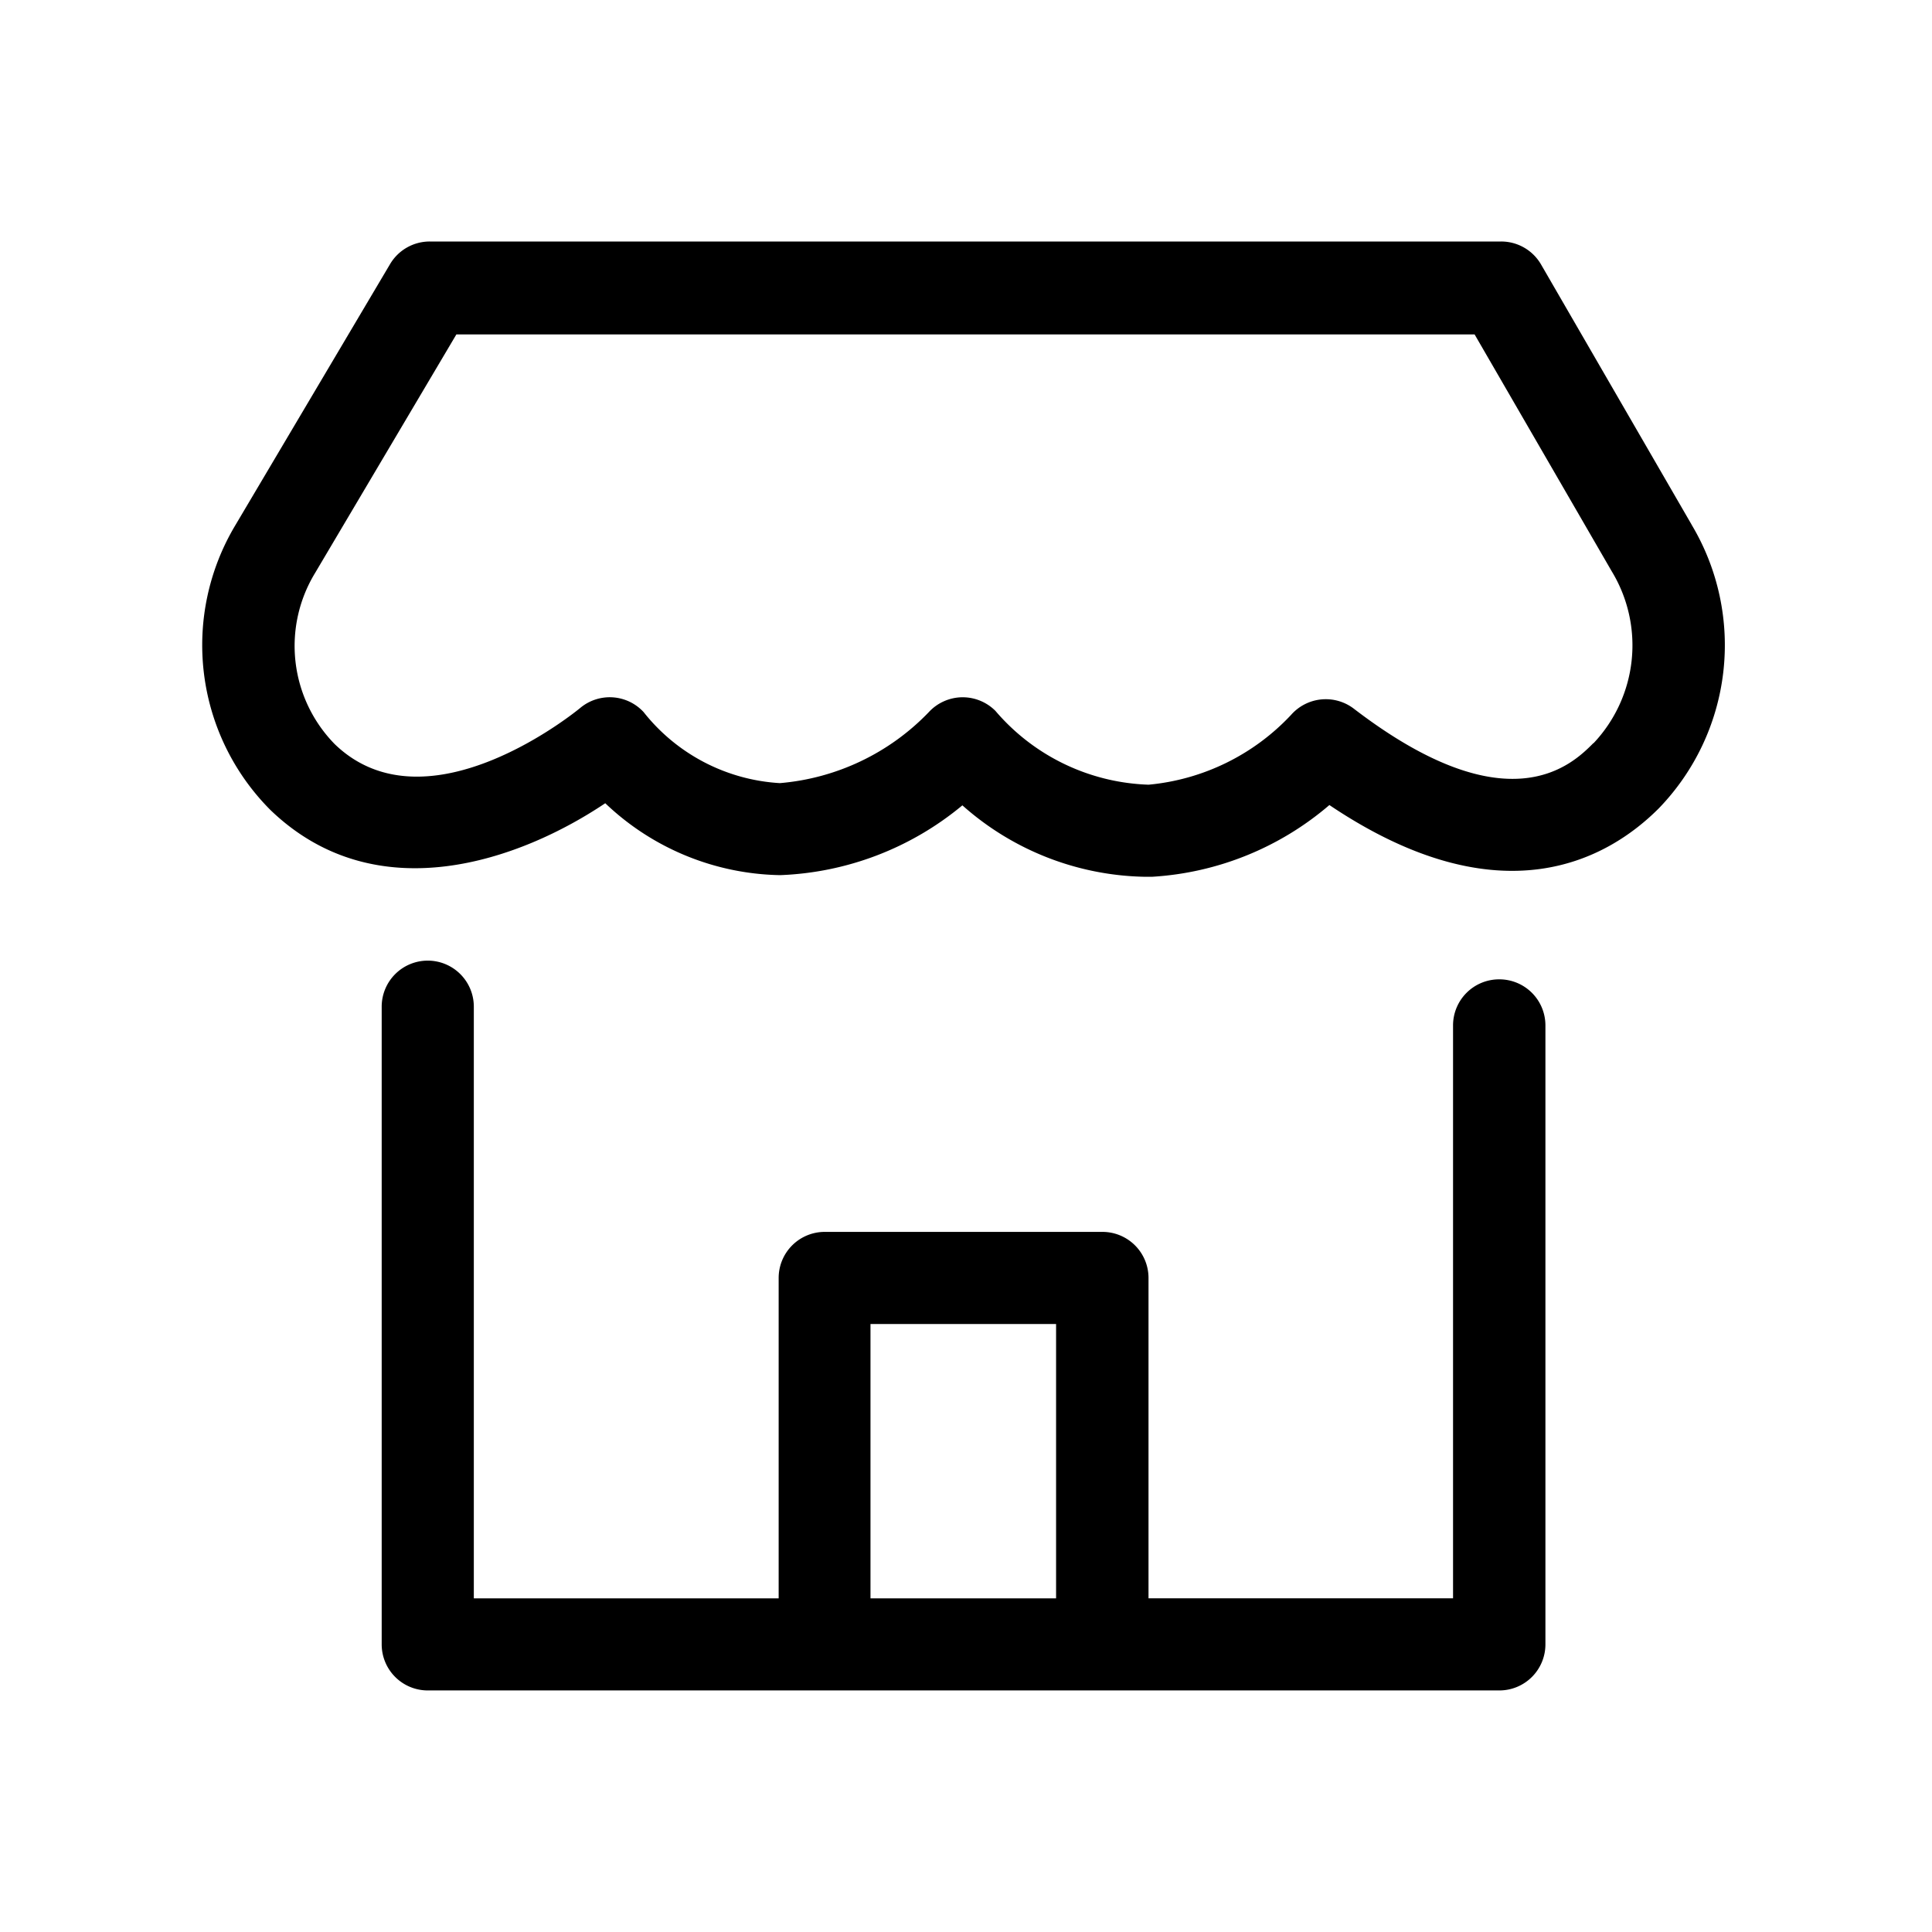 <svg xmlns="http://www.w3.org/2000/svg" width="32" height="32" viewBox="0 0 32 32">
  <rect width="32" height="32" fill="none"/>
  <path d="M565.982,144.216a.763.763,0,0,0-.763.763h0v9.489h-5.044v-5.306a.763.763,0,0,0-.763-.763h-4.6a.763.763,0,0,0-.763.763h0v5.307H549v-9.8a.763.763,0,0,0-.763-.763h0a.763.763,0,0,0-.763.763h0v10.562a.763.763,0,0,0,.763.763h17.749a.763.763,0,0,0,.763-.763h0V144.98a.763.763,0,0,0-.762-.764Zm-10.412,5.709h3.074v4.544H555.57Zm13.6-13.241-2.493-4.308a.763.763,0,0,0-.661-.381H548.27a.763.763,0,0,0-.657.374l-2.562,4.324a3.866,3.866,0,0,0,.581,4.719c1.761,1.695,4.147.825,5.545-.113a4.3,4.3,0,0,0,2.891,1.191h.008a5.013,5.013,0,0,0,3.016-1.156,4.667,4.667,0,0,0,3.011,1.183h.133a4.965,4.965,0,0,0,2.935-1.188c2.854,1.92,4.624.886,5.453.058a3.888,3.888,0,0,0,.547-4.7Zm-1.626,3.619c-.346.347-1.4,1.4-3.971-.572a.766.766,0,0,0-1.037.105,3.7,3.7,0,0,1-2.36,1.156,3.484,3.484,0,0,1-2.537-1.223.766.766,0,0,0-.542-.225h-.014a.766.766,0,0,0-.547.246,3.869,3.869,0,0,1-2.467,1.176h0a3.108,3.108,0,0,1-2.257-1.177.763.763,0,0,0-1.051-.067c-.025.021-2.522,2.084-4.063.6a2.323,2.323,0,0,1-.327-2.837l2.34-3.951h16.865l2.271,3.923a2.362,2.362,0,0,1-.3,2.847Z" transform="translate(-541.152 -127.995)"/>
</svg>
